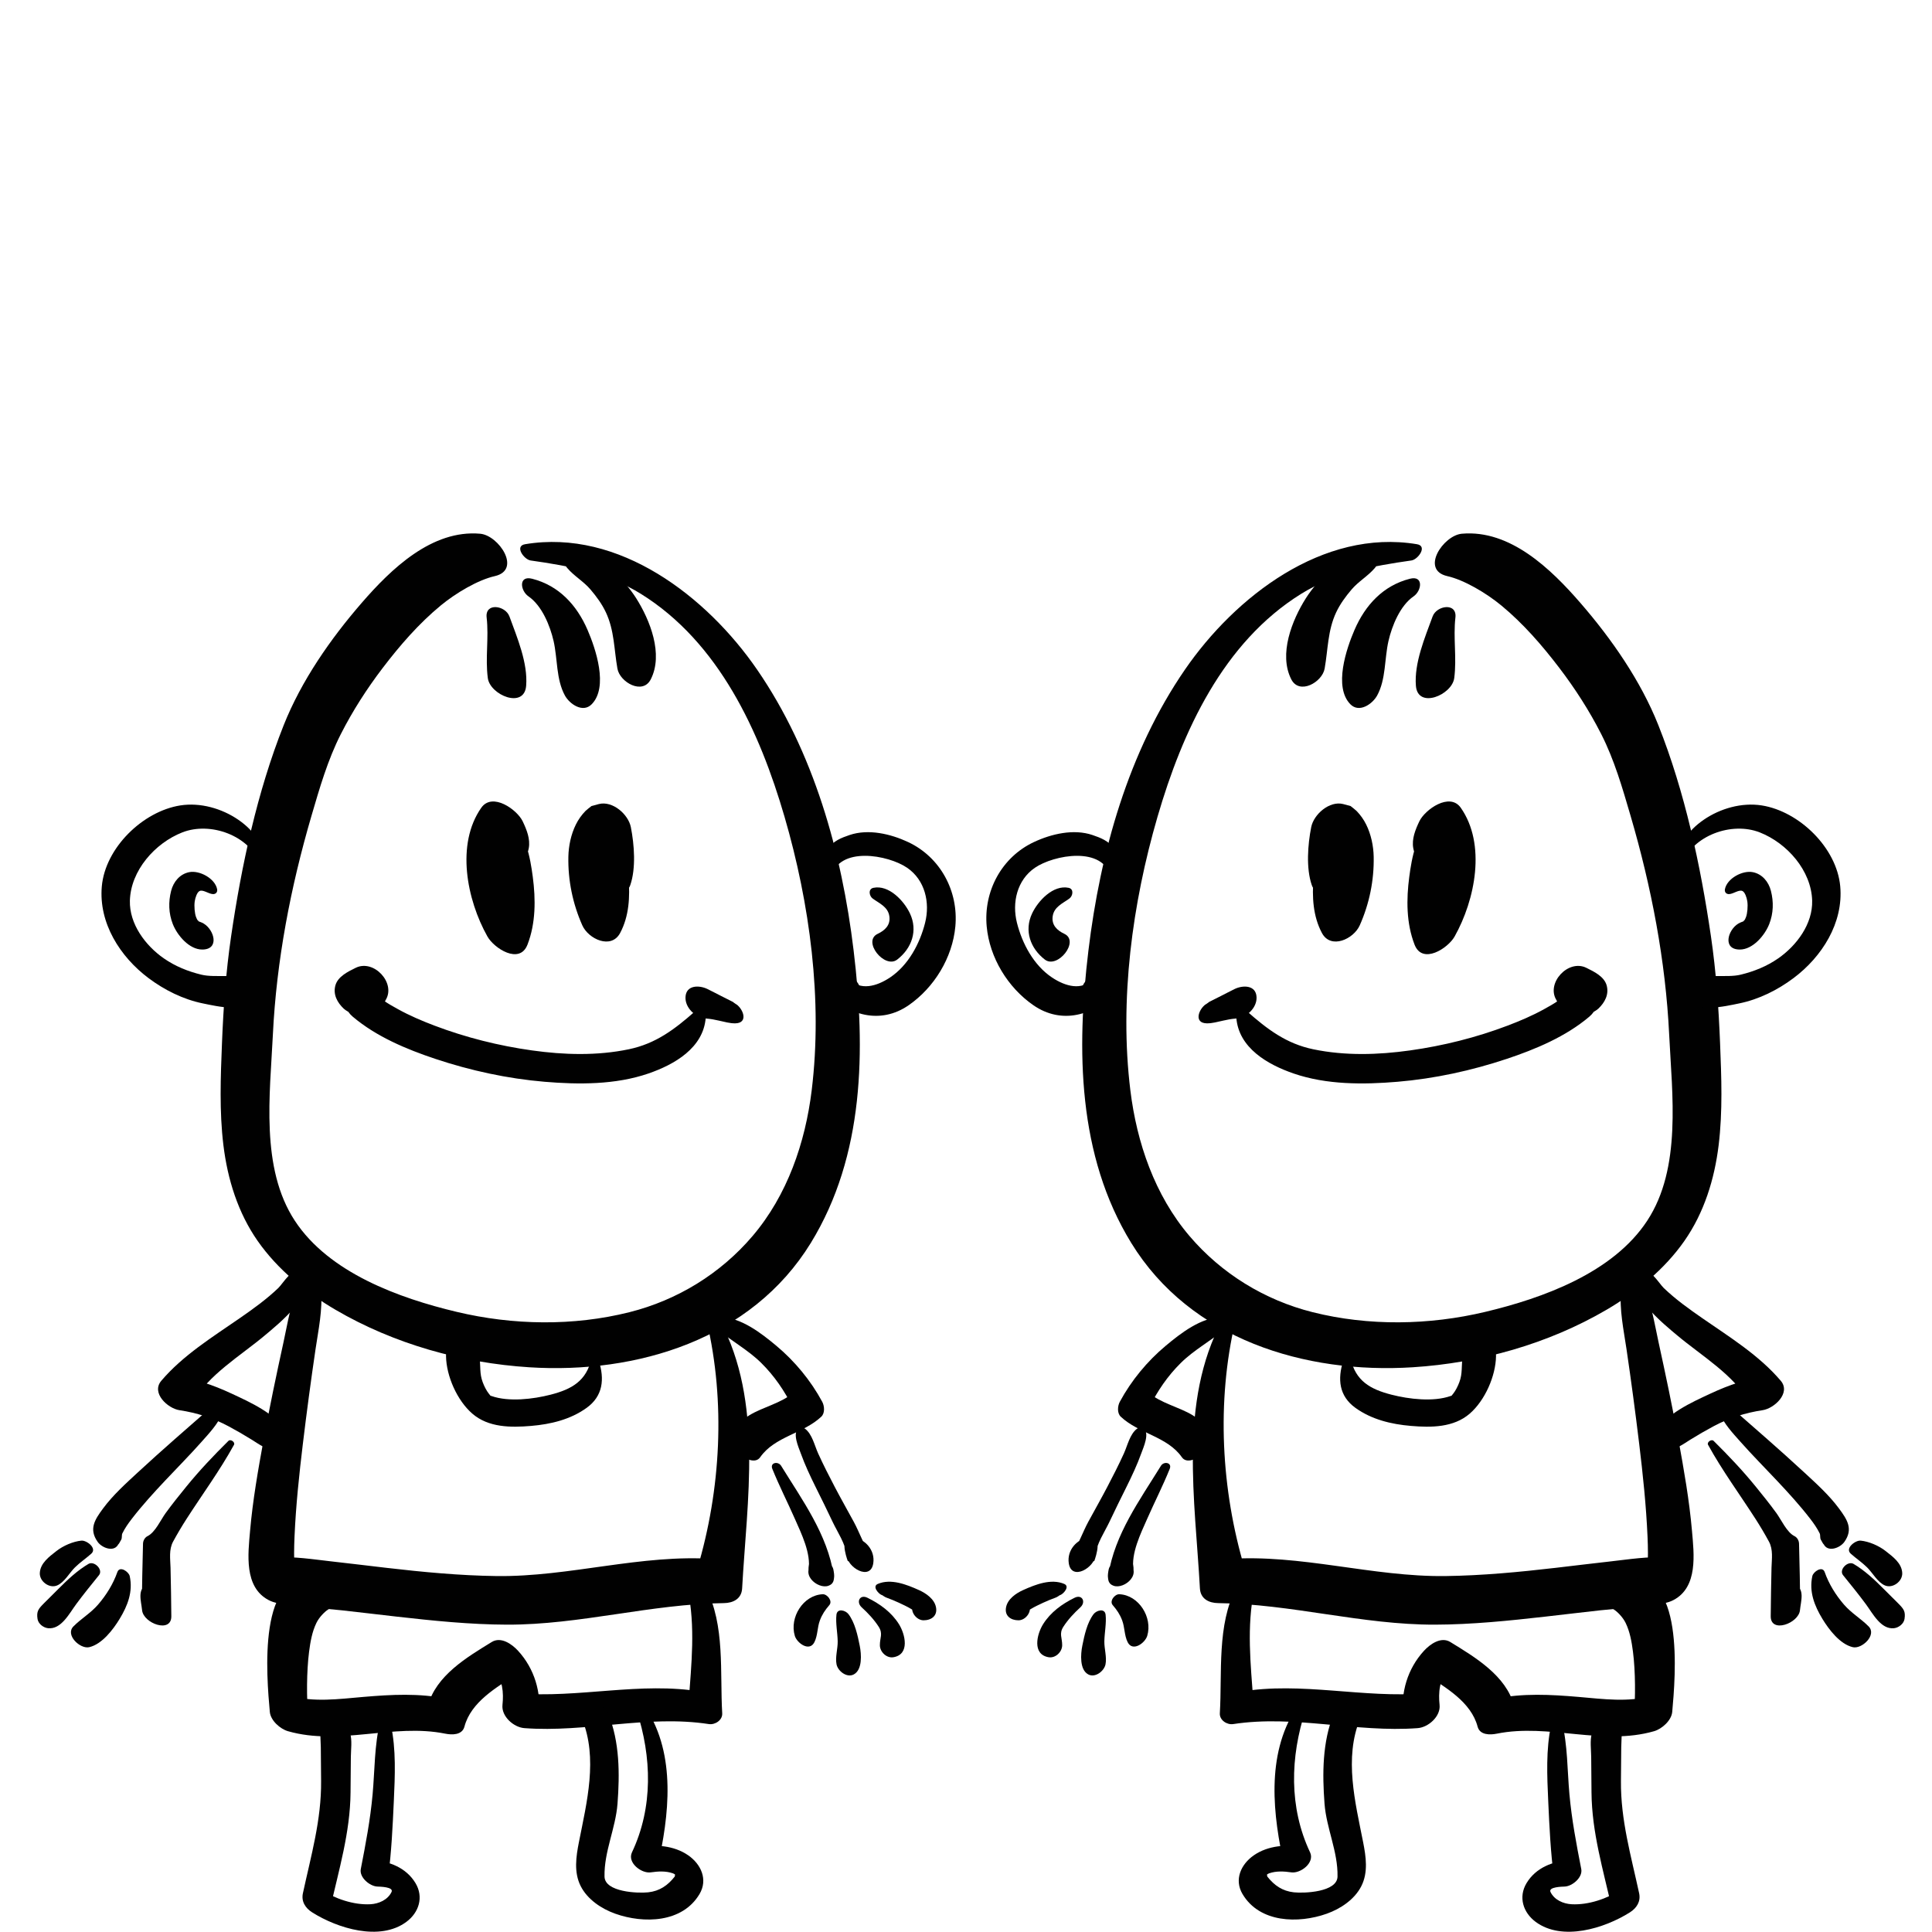 <?xml version="1.0" encoding="utf-8"?>
<!-- Generator: Adobe Illustrator 15.1.0, SVG Export Plug-In . SVG Version: 6.00 Build 0)  -->
<!DOCTYPE svg PUBLIC "-//W3C//DTD SVG 1.1//EN" "http://www.w3.org/Graphics/SVG/1.1/DTD/svg11.dtd">
<svg version="1.1" id="Layer_1" xmlns="http://www.w3.org/2000/svg" xmlns:xlink="http://www.w3.org/1999/xlink" x="0px" y="0px"
	 width="1024px" height="1024px" viewBox="0 0 1024 1024" enable-background="new 0 0 1024 1024" xml:space="preserve">
<g id="boy">
	<path fill="#010101" d="M751.023,288.445c-49.839-8.296-96.378,27.792-122.999,66.489c-30.023,43.646-44.855,96.803-51.141,148.9
		c-6.337,52.527-5.799,108.533,22.691,154.944c31.395,51.14,92.083,69.526,149.229,65.903c35.71-2.263,71.736-12.372,102.687-30.475
		c15.816-9.253,30.738-21.398,41.279-36.497c10.458-14.979,15.943-32.691,18.142-50.687c2.199-17.992,1.482-36.149,0.76-54.206
		c-0.757-18.968-2.082-37.72-4.832-56.519c-5.496-37.55-13.82-76.567-27.873-111.935c-9.366-23.571-24.789-45.731-41.32-64.796
		c-15.57-17.958-37.212-38.951-62.834-36.681c-9.865,0.875-22.152,19.217-7.689,22.479c8.88,2.003,20.648,8.975,28.623,15.564
		c11.616,9.598,21.626,21.136,30.734,33.087c8.394,11.012,15.905,22.701,22.188,35.044c6.973,13.695,11.276,28.669,15.578,43.367
		c11.03,37.675,18.563,76.765,20.456,116.021c1.523,31.588,6.708,70.635-11.662,98.596c-18.133,27.602-55.224,40.993-85.812,48.28
		c-29.752,7.088-61.771,7.629-91.477,0.171c-25.425-6.381-48.321-20.43-65.304-40.383c-18.396-21.615-27.93-49.398-31.34-77.265
		c-5.861-47.914,0.998-98.898,14.414-144.979c13.135-45.108,34.741-92.412,76.137-118.122c17.763-11.031,38.025-14.8,58.412-17.68
		C751.593,296.57,756.785,289.406,751.023,288.445L751.023,288.445z"/>
	<path fill="#010101" d="M639.64,542.392c2.874,0.05,5.725-0.826,8.53-1.415c3.039-0.64,3.743-0.851,7.1-1.153
		c5.449-0.49,11.031-5.669,10.726-11.399c-0.341-6.411-7.265-6.339-11.604-4.235c-2.424,1.175-4.799,2.457-7.209,3.664
		c-1.533,0.769-3.061,1.544-4.594,2.316c-0.668,0.338-1.336,0.672-2.002,1.014c1.172-0.601-3.545,2.528-1.517,1.088
		C635.258,534.977,632.63,542.271,639.64,542.392L639.64,542.392z"/>
	<path fill="#010101" d="M655.274,539.312c1.174,16.153,16.711,24.973,30.428,29.687c17.395,5.978,36.903,5.894,55.014,4.365
		c19.643-1.656,39.229-5.919,57.914-12.146c15.313-5.103,31.261-11.806,43.71-22.332c3.638-3.075,5.25-7.415,4.185-12.004
		c-0.854-3.69-0.785-6.921-2.634-10.398c-5.708,5.008-11.416,10.018-17.121,15.024c4.039,2.301,7.861,6.666,12.848,6.261
		c1.598-0.129,2.117-0.467,3.312-0.747c1.581-0.522,2.993-1.335,4.243-2.439c-2.756,1.97-2.756,1.97,0,0
		c3.403-3.239,5.72-7.501,4.387-12.307c-1.316-4.74-6.703-7.303-10.748-9.303c-9.601-4.748-21.436,8.039-15.898,17.059
		c1.344,2.187,1.269,5.6,1.991,8.033c1.394-4.002,2.788-8.003,4.184-12.004c-4.215,3.917-6.388,5.347-12.747,8.852
		c-6.192,3.415-12.678,6.184-19.281,8.688c-16.649,6.318-34.1,10.679-51.728,13.148c-16.985,2.378-34.42,2.892-51.28-0.612
		c-14.385-2.99-24.427-10.701-35.087-20.09C658.796,534.138,655.078,536.623,655.274,539.312z"/>
	<path fill="#010101" d="M593.54,462.992c-0.138-5.327-0.293-8.498-3.206-13.216c-2.471-4.006-7.082-5.775-11.334-7.21
		c-9.989-3.371-21.756-0.577-30.95,3.72c-17.222,8.047-26.806,26.15-25.077,44.779c1.529,16.525,11.195,32.364,24.762,41.74
		c14.95,10.334,32.145,5.493,43.666-7.255c3.731-4.128,2.031-11.932-4.445-11.153c-5.196,0.623-12.346,3.833-13.599,9.677
		c-1.272,5.944,6.343,6.447,10.237,6.01c-1.481-3.718-2.962-7.436-4.443-11.154c-5.693,6.218-14.341,4-21.623-0.883
		c-9.649-6.472-15.734-17.907-18.512-28.894c-2.725-10.773,0.018-22.692,9.471-29.193c9.989-6.871,36.451-11.786,40.331,5.122
		C589.438,467.787,593.59,464.973,593.54,462.992L593.54,462.992z"/>
	<path fill="#010101" d="M891.243,458.274c5.918-15.586,26.658-22.903,41.469-17.084c14.509,5.699,27.333,20.246,27.771,36.164
		c0.339,12.382-8.246,23.836-17.99,30.605c-6.025,4.188-12.708,6.88-19.807,8.621c-7.947,1.946-18.19-1.081-25.127,3.323
		c-2.557,1.624-5.954,5.49-4.287,8.855c4.276,8.638,21.019,4.611,28.614,3.058c10.352-2.118,20.278-7.076,28.695-13.378
		c15.09-11.299,26.515-29.218,24.781-48.646c-1.82-20.414-21.712-39.764-41.591-42.896c-10.594-1.67-22.02,1.598-30.752,7.593
		c-8.863,6.085-13.193,13.498-15.768,23.601C886.579,460.74,890.542,460.12,891.243,458.274L891.243,458.274z"/>
	<path fill="#010101" d="M916.509,473.894c2.349-0.145,5.224-2.553,7.077-1.609c1.273,0.648,2.225,3.41,2.521,5.414
		c0.401,2.716-0.004,6.484-0.643,8.232c-0.264,0.725-0.61,1.414-0.96,2.099c0.811-1.592-1.771,1.918-0.05,0.163
		c-1.214,1.239,0.446-0.163,0.896-0.355c-1.353,0.577-2.745,0.913-4.033,1.699c-5.6,3.412-8.444,13.69,0.771,13.742
		c6.972,0.039,13.337-7.581,15.655-13.527c2.223-5.701,2.386-11.696,0.88-17.588c-1.225-4.794-4.589-8.893-9.565-9.897
		c-5.489-1.107-13.723,3.34-14.817,9.042C913.948,472.829,914.961,473.989,916.509,473.894L916.509,473.894z"/>
	<path fill="#010101" d="M566.424,470.57c-8.229-1.74-16.256,6.927-19.383,13.558c-4.332,9.181-0.914,18.566,6.751,24.472
		c6.669,5.139,18.648-9.727,10.34-13.65c-3.843-1.816-6.804-4.599-6.2-9.187c0.668-5.087,5.192-6.848,8.854-9.513
		C568.678,474.871,569.272,471.172,566.424,470.57z"/>
	<path fill="#010101" d="M702.009,437.785c-3.947,8.221-5.116,18.531-5.827,27.531c-0.785,9.959-0.324,20.205,4.469,29.196
		c4.71,8.831,16.807,3.221,20.051-4.084c5.072-11.417,7.623-23.815,7.382-36.315c-0.113-5.808-1.406-11.902-3.985-17.11
		c-1.302-2.632-3.018-5.038-5.051-7.141c-1.035-0.93-2.108-1.813-3.223-2.647c-0.21-0.114-8.357-2.193-3.896-1.048
		c-7.285-1.87-15.62,5.439-16.962,12.229c-1.825,9.237-2.791,21.79,0.313,30.761c1.696,4.901,7.609,5.722,11.914,4.346
		c5.535-1.77,9.466-6.274,11.051-11.747c2.696-9.303,1.766-21.373-0.302-30.763c-3.583,5.756-7.165,11.512-10.749,17.269
		c-0.51,0.145-1.021,0.29-1.533,0.435c-2.467-0.878-4.933-1.756-7.398-2.637c12.152,10.106,6.324,30.679,2.111,43.418
		c6.569-2.944,13.141-5.892,19.71-8.836c-9.468-13.512-0.796-30.99-5.557-45.405C712.428,428.885,703.781,434.094,702.009,437.785
		L702.009,437.785z"/>
	<path fill="#010101" d="M759.456,434.372c-8.772,6.599-11.172,20.194-12.518,30.389c-1.573,11.923-1.598,24.586,2.817,35.939
		c4.181,10.747,17.729,1.886,21.213-4.321c10.948-19.499,16.809-48.912,3.272-68.246c-5.886-8.402-19.026,1.009-21.965,7.204
		c-2.082,4.395-4.102,9.309-3.211,14.224c2.456,13.515,17.798,6.09,22.355-1.813c1.496-2.592,2.352-5.434,3.542-8.18
		c-7.321,2.402-14.642,4.802-21.963,7.203c5.586,4.71,4.974,14.302,4.21,20.881c-1.004,8.606-3.507,16.916-6.784,24.897
		c6.629-2.175,13.258-4.349,19.887-6.524c-4.478-6.777-4.777-17.172-5.003-24.977c-0.242-8.399,2.444-16.922,1.791-25.182
		C766.756,431.513,761.846,432.573,759.456,434.372L759.456,434.372z"/>
	<path fill="#010101" d="M647.69,699.958c-22.966,43.079-14.254,95.315-11.709,141.937c0.302,5.503,4.729,7.731,9.651,7.784
		c38.704,0.421,76.242,11.546,114.994,11.42c19.535-0.063,39.023-2.063,58.413-4.255c9.704-1.097,19.399-2.275,29.107-3.344
		c10.035-1.104,20.277-1.419,30.144-3.565c4.715-1.024,9.125-5.535,11.105-9.744c1.891-4.021,2.345-11.766-3.051-13.678
		c-4.266-1.508-6.594-1.685-11.052-0.937c-6.183,1.037-12.043,5.937-11.919,12.666c0.07,3.721,1.108,6.368,3.268,9.41
		c5.626-7.374,11.252-14.747,16.878-22.119c-9.905-0.731-19.971,0.939-29.817,2.035c-9.713,1.08-19.412,2.278-29.12,3.408
		c-19.419,2.258-38.88,4.105-58.439,4.365c-38.72,0.513-76.702-11.787-115.507-9.024c3.03,1.691,6.062,3.381,9.089,5.072
		c-12.486-41.795-14.998-88.448-4.984-131.104C655.911,695.301,649.184,697.153,647.69,699.958L647.69,699.958z"/>
	<path fill="#010101" d="M859.211,683.763c-0.999,10.248,1.382,21.199,2.876,31.346c2.454,16.662,4.689,33.354,6.705,50.074
		c1.972,16.36,3.713,32.787,4.432,49.256c0.253,5.83,0.347,11.684-0.047,17.511c0.209-3.111-0.619,2.528-0.945,3.72
		c-0.38,1.254-0.188,0.706,0.583-1.647c-0.479,1.317-0.993,2.627-1.356,3.981c-0.358,1.335-0.535,2.962-0.434,4.252
		c0.679,8.566,9.852,9.008,15.934,5.813c13.133-6.898,10.893-24.428,9.82-36.722c-1.417-16.23-4.268-32.355-7.195-48.367
		c-3.156-17.251-6.763-34.421-10.514-51.553c-2.162-9.875-4.303-23.616-8.769-31.239
		C867.502,675.411,859.698,678.778,859.211,683.763L859.211,683.763z"/>
	<path fill="#010101" d="M655.249,841.53c-10.327,19.724-7.438,45.057-8.712,66.569c-0.213,3.623,3.793,6.205,7.07,5.702
		c32.648-5.015,65.075,4.604,97.8,2.145c5.655-0.426,12.241-6.229,11.595-12.324c-0.679-6.424-0.142-13.574,4.552-18.545
		c-3.979,0.828-7.956,1.656-11.934,2.481c10.636,6.796,24.086,14.562,27.541,27.596c1.21,4.57,6.674,4.433,10.196,3.72
		c27.598-5.575,55.779,6.601,83.334-1.301c4.145-1.188,9.211-5.655,9.622-10.229c1.661-18.489,6.931-77.187-25.194-70.245
		c-6.273,1.355-12.492,11.792-5.539,16.104c1.49,0.925,4.5,3.815,6.018,6.93c2.32,4.756,3.227,10.087,3.902,15.282
		c1.382,10.637,1.306,24.769,0.552,33.571c3.208-3.409,6.414-6.819,9.621-10.229c-12.481,3.631-26.12,1.744-38.847,0.655
		c-14.982-1.281-29.657-2.083-44.472,0.969c3.399,1.239,6.798,2.479,10.196,3.721c-4.32-16.011-20.639-25.693-33.855-33.804
		c-4.931-3.027-10.747,1.158-13.937,4.63c-8.707,9.479-12.496,22.138-10.987,34.856c3.865-4.107,7.73-8.216,11.595-12.324
		c-32.782,2.808-65.353-6.339-98.09-0.777c2.356,1.9,4.714,3.802,7.071,5.702c-1.485-20.66-3.692-39.85,0.49-60.41
		C666.219,835.183,657.289,837.635,655.249,841.53L655.249,841.53z"/>
	<path fill="#010101" d="M711.965,721.209c-3.11,9.678-2.303,18.701,6.456,24.999c8.63,6.2,18.982,8.667,29.411,9.555
		c10.733,0.913,22.604,0.9,31.16-6.509c8.038-6.958,13.743-19.839,13.933-30.432c0.226-12.549-14.727-10.457-17.515-0.422
		c-0.952,3.43-0.194,8.193-1.376,12.469c-0.602,2.177-1.636,4.49-2.824,6.407c-0.564,0.863-1.18,1.691-1.842,2.479
		c-0.753,0.952,2.456-0.89-0.588,0.177c-9.141,3.205-22.05,1.645-31.246-0.714c-11.256-2.886-19.046-7.267-21.715-19.252
		C715.313,717.701,712.318,720.108,711.965,721.209L711.965,721.209z"/>
	<path fill="#010101" d="M647.524,698.072c-10.947,0.192-21.64,8.515-29.641,15.194c-9.817,8.199-18.287,18.46-24.358,29.713
		c-1.185,2.197-1.509,5.998,0.5,7.892c9.543,9.006,24.719,10.489,32.39,21.495c2.428,3.485,7.577,0.964,10.038-0.813
		c9.797-7.071,3.419-16.73-4.317-21.447c-7.27-4.43-17.083-6.4-23.451-12.1c0.165,2.631,0.331,5.261,0.498,7.892
		c4.348-8.757,9.714-16.631,16.691-23.525c7-6.917,15.623-11.475,23.059-17.747C651.43,702.523,651.576,698.002,647.524,698.072z"/>
	<path fill="#010101" d="M868.977,674.186c-10.118,9.432,13.992,28.554,19.926,33.551c12.748,10.739,30.139,20.943,38.443,35.855
		c3.555-4.614,7.11-9.226,10.664-13.839c-11.036,0.453-21.568,4.29-31.483,8.904c-9.711,4.519-23.768,10.789-28.916,20.492
		c-2.561,4.827,0.567,9.18,5.653,9.247c5.005,0.063,8.579-2.813,12.651-5.344c4.01-2.496,8.096-4.851,12.258-7.082
		c8.271-4.429,16.799-7.148,26.051-8.541c6.131-0.925,15.146-9.088,9.604-15.604c-11.471-13.481-27.055-23.118-41.471-33.094
		c-7.138-4.94-14.247-10.036-20.53-16.05C879.266,680.233,873.435,670.029,868.977,674.186L868.977,674.186z"/>
	<path fill="#010101" d="M686.867,905.514c-15.976,24.83-12.225,56.712-6.033,83.988c3.315-3.533,6.632-7.067,9.948-10.601
		c-8.821-1.396-18.658-0.792-26.216,4.444c-6.86,4.753-10.543,12.903-5.993,20.558c9.091,15.297,29.604,15.739,44.619,10.408
		c7.309-2.595,14.743-7.529,18.34-14.615c3.708-7.302,2.469-15.637,0.948-23.348c-4.151-21.084-10.208-44.502-1.58-65.419
		c4.389-10.637-10.17-10.582-13.969-2.603c-1.486,3.121-1.998,5.951-0.688,9.226c1.966,4.907,8.877,2.361,11.096-0.9
		c1.3-1.91,2.56-3.62,3.561-5.723c-4.656-0.865-9.312-1.735-13.969-2.603c-6.07,14.901-6.103,31.79-4.904,47.652
		c0.989,13.082,7.163,25.415,6.89,38.646c-0.17,8.284-17.773,8.926-23.119,8.347c-6.087-0.659-10.4-3.643-14.14-8.411
		c-0.071-1.425-0.353-1.848-0.848-1.265c-0.623,1.741,0.446,0.11,1.879-0.399c3.708-1.319,7.92-1.062,11.735-0.511
		c4.888,0.708,12.555-5.079,9.947-10.602c-11.272-23.866-10.525-50.543-2.435-75.313C693.007,903.2,688.111,903.582,686.867,905.514
		L686.867,905.514z"/>
	<path fill="#010101" d="M822.144,914.248c-2.822,12.938-2.149,27.168-1.555,40.33c0.608,13.479,1.271,27.337,3.041,40.695
		c2.908-3.091,5.816-6.182,8.725-9.271c-9.193,0.283-18.368,3.947-23.259,12.101c-4.434,7.395-1.823,15.61,4.873,20.556
		c14.046,10.377,36.475,3.425,49.897-5.059c3.65-2.308,5.846-5.807,4.909-10.138c-4.311-19.945-9.817-38.84-9.64-59.415
		c0.051-5.985,0.103-11.971,0.154-17.956c0.033-3.856,0.752-8.521-0.573-12.232c-3.075-8.618-17.538,0.684-14.776,8.422
		c0.18,0.496,0.356,0.994,0.533,1.492c2.742,7.682,12.534,0.1,13.896-4.479c0.183-0.612,0.365-1.228,0.548-1.84
		c1.172-3.939-2.202-7.135-5.993-6.827c-4.498,0.364-7.95,3.917-9.183,8.058c-1.126,3.786-0.406,8.621-0.374,12.512
		c0.054,6.296,0.108,12.592,0.163,18.889c0.186,21.271,6.239,41.006,10.816,61.604c1.637-3.38,3.273-6.76,4.909-10.139
		c-7.491,4.784-17.262,8.202-26.236,7.739c-4.418-0.229-9.174-2.286-11.199-6.463c-1.333-2.748,6.016-2.843,7.553-2.914
		c3.971-0.18,9.59-4.838,8.726-9.271c-2.581-13.238-5.051-26.175-6.271-39.66c-1.145-12.66-0.918-26.207-4.016-38.555
		C827.023,909.267,822.55,912.383,822.144,914.248L822.144,914.248z"/>
	<path fill="#010101" d="M602.584,757.294c-3.739,2.851-5.01,8.923-6.898,13.073c-2.736,6.013-5.748,11.907-8.809,17.758
		c-3.258,6.223-6.729,12.325-10.079,18.497c-2.9,5.343-5.081,11.848-8.548,16.802c3.898,1.355,7.796,2.711,11.694,4.066
		c1.069-2.79,4.605-13.947-2.51-12.831c-6.73,1.057-12.007,6.957-10.956,13.921c1.443,9.569,13.842,2.316,14.207-4.554
		c0.288-5.377,5.043-12.512,7.297-17.323c2.94-6.284,6.043-12.482,9.121-18.7c2.868-5.789,5.606-11.616,7.797-17.699
		c1.199-3.335,4.469-10.348,1.34-13.307C605.119,755.938,603.664,756.469,602.584,757.294z"/>
	<path fill="#010101" d="M564.065,839.507c-6.932-2.956-15.221,0.309-21.775,3.256c-3.826,1.723-8.205,4.743-9.058,9.108
		c-0.893,4.554,2.46,6.916,6.583,6.924c4.044,0.008,7.68-5.184,5.352-8.692c1.146,1.728-3.546,6.536-1.592,5.113
		c0.611-0.549,1.156-1.154,1.633-1.817c-0.816,0.839-0.896,0.953-0.238,0.344c0.637-0.497,0.627-0.508-0.031-0.031
		c0.406-0.274,0.818-0.538,1.236-0.793c1.15-0.718,2.363-1.334,3.575-1.941c2.114-1.059,4.283-2.015,6.46-2.938
		c0.959-0.409,1.941-0.754,2.914-1.126c0.629-0.211,1.217-0.506,1.76-0.882c3.387-2.11-0.734,0.084,1.168-0.657
		C563.743,844.715,567.162,840.828,564.065,839.507z"/>
	<path fill="#010101" d="M569.567,846.843c-6.633,3.254-12.714,7.647-16.695,13.995c-3.35,5.343-5.893,16.022,2.908,17.528
		c3.632,0.622,7.152-2.784,7.197-6.314c0.049-3.978-1.762-6.119,0.621-9.832c2.441-3.805,5.693-7.259,9.016-10.298
		C575.698,849.101,573.614,844.858,569.567,846.843z"/>
	<path fill="#010101" d="M579.618,855.525c-3.455,4.569-4.862,11.221-5.97,16.747c-0.89,4.43-1.508,12.689,3.141,15.197
		c3.656,1.972,8.418-1.721,9.152-5.318c0.779-3.811-0.686-8.281-0.613-12.238c0.085-4.528,1.166-9.645,0.666-14.076
		C585.584,852.22,581.157,853.491,579.618,855.525z"/>
	<path fill="#010101" d="M589.747,850.722c2.241,2.616,3.806,4.878,5.025,8.126c1.419,3.774,1.096,7.877,2.897,11.519
		c2.625,5.309,9.234,0.513,10.393-3.347c2.918-9.729-4.434-21.58-14.783-22.041C590.846,844.871,587.908,848.577,589.747,850.722
		L589.747,850.722z"/>
	<path fill="#010101" d="M615.309,776.914c-11.254,18.253-24.49,36.272-27.88,57.989c-1.451,9.305,12.118,6.086,13.235-1.073
		c0.339-2.177,0.072-4.004-0.378-6.139c-1.472-6.991-11.851-0.125-12.648,4.076c-0.29,1.523-0.61,3.211-0.347,4.766
		c1.468,8.628,14.692,2.622,13.51-4.33c-1.486-8.743,3.814-19.437,7.23-27.193c3.901-8.863,8.32-17.489,11.943-26.472
		C621.338,775.156,616.893,774.343,615.309,776.914L615.309,776.914z"/>
	<path fill="#010101" d="M905.314,765.799c7.535,13.682,16.703,26.132,25.141,39.251c2.52,3.919,4.894,7.925,7.116,12.017
		c2.313,4.261,1.499,9.197,1.367,13.844c-0.244,8.557-0.302,17.117-0.417,25.677c-0.127,9.332,14.806,3.837,15.498-3.132
		c0.514-5.154,2.76-11.11-2.854-14.037c-2.009-1.048-4.546-0.149-6.122,1.273c-4.652,4.199-6.08,9.811-6.523,15.896
		c5.218-1.672,10.438-3.346,15.657-5.02c-0.152-11.142-0.325-22.277-0.648-33.413c-0.046-1.591-0.958-3.269-2.421-3.982
		c-4.021-1.964-6.996-8.649-9.544-12.16c-3.501-4.824-7.24-9.474-11.002-14.096c-6.982-8.582-14.456-16.444-22.307-24.22
		C907.126,762.573,904.531,764.38,905.314,765.799L905.314,765.799z"/>
	<path fill="#010101" d="M960.577,835.343c-1.814,8.278,1.094,15.716,5.367,22.743c3.43,5.64,9.302,13.381,16.08,14.953
		c4.837,1.126,12.872-6.473,8.392-10.999c-4.137-4.178-9.154-7.034-13.101-11.608c-4.359-5.056-7.974-10.892-10.193-17.195
		C965.889,829.737,961.084,833.037,960.577,835.343z"/>
	<path fill="#010101" d="M976.865,834.878c4.107,5.083,8.185,10.09,12.075,15.351c3.676,4.967,7.953,13.502,14.913,12.757
		c2.474-0.264,5.182-2.313,5.579-4.896c0.629-4.073-0.481-5.346-3.288-8.202c-2.596-2.644-5.262-5.22-7.876-7.847
		c-4.733-4.755-10.023-9.73-15.837-13.134C979.372,827.119,974.501,831.953,976.865,834.878z"/>
	<path fill="#010101" d="M980.927,823.469c2.817,2.528,5.959,4.601,8.674,7.281c2.97,2.934,5.586,7.94,9.463,9.574
		c4.108,1.735,9.371-2.138,9.162-6.589c-0.243-5.26-5.029-8.698-8.858-11.696c-3.521-2.758-8.723-5.027-13.178-5.473
		C983.453,816.297,977.709,820.579,980.927,823.469z"/>
	<path fill="#010101" d="M911.391,748.959c2.47,5.808,6.824,10.419,10.964,15.084c6.26,7.056,12.898,13.757,19.361,20.623
		c6.173,6.557,12.266,13.226,17.766,20.362c1.887,2.447,3.663,4.969,5.015,7.75c0.374,0.773,0.08,2.289,0.534,3.206
		c0.309,0.625,2.086,3.731,1.423,2.163c2.066,4.894,8.788,2.368,11.095-0.899c4.826-6.833,1.517-11.829-2.84-17.717
		c-5.232-7.074-11.948-13.127-18.38-19.079c-12.979-12.009-26.394-23.586-39.681-35.245
		C914.491,743.313,910.237,746.243,911.391,748.959L911.391,748.959z"/>
	<path fill="#010101" d="M725.4,292.745c-12.829-0.308-26.959,14.403-33.214,24.259c-7.388,11.645-14.584,29.724-7.776,43.065
		c4.284,8.399,16.394,1.549,17.673-5.695c1.811-10.234,1.594-20.146,6.091-29.771c2.064-4.421,5.034-8.45,8.18-12.15
		c3.673-4.323,8.692-7.107,12.352-11.415C731.704,297.509,730.036,292.857,725.4,292.745z"/>
	<path fill="#010101" d="M747.27,306.75c-14.126,3.608-23.629,13.884-29.347,27.098c-4.321,9.985-11.188,30.29-2.189,39.434
		c4.669,4.745,11.682-0.09,14.182-4.651c4.697-8.564,3.851-19.474,5.999-28.865c1.846-8.073,6.171-18.763,13.294-23.665
		C753.602,313.076,754.609,304.875,747.27,306.75L747.27,306.75z"/>
	<path fill="#010101" d="M759.31,326.739c-4.085,11.204-9.821,24.667-8.855,36.752c0.998,12.456,19.14,4.889,20.323-4.106
		c1.4-10.618-0.61-21.327,0.618-32.082C772.323,319.205,761.451,320.862,759.31,326.739z"/>
</g>
<g id="boy_1_">
	<path fill="#010101" d="M278.304,288.445c-5.763,0.961-0.57,8.125,2.952,8.623c20.387,2.88,40.649,6.649,58.412,17.68
		c41.396,25.71,63.002,73.013,76.137,118.122c13.416,46.081,20.275,97.065,14.414,144.979c-3.41,27.866-12.943,55.649-31.34,77.265
		c-16.982,19.953-39.879,34.002-65.304,40.383c-29.706,7.458-61.725,6.917-91.477-0.171c-30.588-7.287-67.679-20.679-85.812-48.28
		c-18.37-27.961-13.186-67.008-11.662-98.596c1.894-39.256,9.426-78.346,20.456-116.021c4.302-14.697,8.605-29.671,15.578-43.367
		c6.282-12.343,13.794-24.032,22.188-35.044c9.108-11.951,19.118-23.489,30.734-33.087c7.975-6.589,19.743-13.561,28.623-15.564
		c14.463-3.261,2.176-21.603-7.689-22.479c-25.622-2.271-47.264,18.722-62.834,36.681c-16.531,19.064-31.954,41.225-41.32,64.796
		c-14.053,35.367-22.377,74.384-27.873,111.935c-2.75,18.799-4.075,37.551-4.832,56.519c-0.723,18.057-1.439,36.214,0.76,54.206
		c2.198,17.995,7.684,35.707,18.142,50.687c10.541,15.099,25.463,27.244,41.279,36.497c30.95,18.103,66.977,28.212,102.687,30.475
		c57.146,3.623,117.835-14.764,149.229-65.903c28.49-46.411,29.028-102.417,22.691-154.944
		c-6.285-52.097-21.117-105.254-51.141-148.9C374.682,316.237,328.143,280.149,278.304,288.445L278.304,288.445z"/>
	<path fill="#010101" d="M389.687,542.392c7.01-0.121,4.382-7.415,0.57-10.121c2.028,1.44-2.688-1.688-1.517-1.088
		c-0.666-0.342-1.334-0.676-2.002-1.014c-1.533-0.772-3.061-1.548-4.594-2.316c-2.41-1.207-4.785-2.489-7.209-3.664
		c-4.34-2.104-11.264-2.176-11.604,4.235c-0.306,5.73,5.276,10.909,10.726,11.399c3.356,0.303,4.061,0.514,7.1,1.153
		C383.962,541.566,386.813,542.442,389.687,542.392L389.687,542.392z"/>
	<path fill="#010101" d="M368.364,536.046c-10.66,9.389-20.702,17.1-35.087,20.09c-16.86,3.504-34.295,2.99-51.28,0.612
		c-17.628-2.47-35.078-6.83-51.728-13.148c-6.604-2.504-13.089-5.272-19.281-8.688c-6.359-3.505-8.532-4.935-12.747-8.852
		c1.396,4.001,2.79,8.002,4.184,12.004c0.723-2.434,0.647-5.847,1.991-8.033c5.537-9.02-6.298-21.806-15.898-17.059
		c-4.045,2-9.432,4.563-10.748,9.303c-1.333,4.806,0.983,9.067,4.387,12.307c2.756,1.97,2.756,1.97,0,0
		c1.25,1.104,2.662,1.917,4.243,2.439c1.194,0.28,1.714,0.618,3.312,0.747c4.986,0.405,8.809-3.96,12.848-6.261
		c-5.705-5.007-11.413-10.017-17.121-15.024c-1.849,3.478-1.779,6.708-2.634,10.398c-1.065,4.589,0.547,8.929,4.185,12.004
		c12.449,10.526,28.396,17.229,43.71,22.332c18.686,6.228,38.271,10.49,57.914,12.146c18.11,1.528,37.619,1.612,55.014-4.365
		c13.717-4.714,29.254-13.533,30.428-29.687C374.248,536.623,370.531,534.138,368.364,536.046z"/>
	<path fill="#010101" d="M435.786,462.992c-0.05,1.981,4.103,4.795,4.723,2.089c3.88-16.907,30.342-11.992,40.331-5.122
		c9.453,6.501,12.195,18.42,9.471,29.193c-2.777,10.987-8.862,22.422-18.512,28.894c-7.282,4.883-15.93,7.101-21.623,0.883
		c-1.481,3.719-2.962,7.437-4.443,11.154c3.895,0.438,11.51-0.065,10.237-6.01c-1.253-5.844-8.402-9.054-13.599-9.677
		c-6.477-0.778-8.177,7.025-4.445,11.153c11.521,12.748,28.716,17.589,43.666,7.255c13.566-9.376,23.232-25.215,24.762-41.74
		c1.728-18.628-7.856-36.731-25.078-44.779c-9.194-4.297-20.961-7.091-30.95-3.72c-4.252,1.435-8.863,3.204-11.334,7.21
		C436.079,454.494,435.924,457.665,435.786,462.992L435.786,462.992z"/>
	<path fill="#010101" d="M138.083,458.274c0.701,1.846,4.664,2.467,3.991-0.185c-2.574-10.103-6.904-17.515-15.768-23.601
		c-8.732-5.995-20.158-9.263-30.752-7.593c-19.879,3.132-39.771,22.482-41.591,42.896c-1.733,19.429,9.691,37.348,24.781,48.646
		c8.417,6.302,18.344,11.26,28.695,13.378c7.596,1.554,24.338,5.58,28.614-3.058c1.667-3.365-1.73-7.231-4.287-8.855
		c-6.937-4.404-17.18-1.377-25.127-3.323c-7.099-1.74-13.781-4.432-19.807-8.621c-9.744-6.769-18.329-18.223-17.99-30.605
		c0.438-15.918,13.262-30.465,27.771-36.164C111.425,435.371,132.165,442.687,138.083,458.274L138.083,458.274z"/>
	<path fill="#010101" d="M112.818,473.894c1.548,0.095,2.561-1.065,2.267-2.587c-1.095-5.702-9.328-10.149-14.817-9.042
		c-4.977,1.004-8.341,5.103-9.565,9.897c-1.506,5.892-1.343,11.887,0.88,17.588c2.318,5.946,8.684,13.566,15.655,13.527
		c9.216-0.052,6.371-10.331,0.771-13.742c-1.288-0.786-2.681-1.122-4.033-1.699c0.45,0.192,2.11,1.594,0.896,0.355
		c1.722,1.756-0.86-1.755-0.05-0.163c-0.35-0.685-0.696-1.374-0.96-2.099c-0.639-1.748-1.044-5.516-0.643-8.232
		c0.297-2.003,1.248-4.765,2.521-5.414C107.594,471.341,110.469,473.749,112.818,473.894L112.818,473.894z"/>
	<path fill="#010101" d="M462.541,476.25c3.661,2.666,8.186,4.426,8.854,9.513c0.604,4.588-2.357,7.37-6.2,9.187
		c-8.309,3.923,3.671,18.789,10.34,13.65c7.665-5.906,11.083-15.291,6.751-24.472c-3.127-6.631-11.154-15.298-19.383-13.558
		C460.055,471.172,460.649,474.871,462.541,476.25z"/>
	<path fill="#010101" d="M327.318,437.785c-1.771-3.69-10.419-8.899-12.517-2.547c-4.761,14.416,3.911,31.894-5.557,45.405
		c6.569,2.945,13.141,5.893,19.71,8.836c-4.213-12.739-10.041-33.313,2.111-43.418c-2.466,0.88-4.932,1.759-7.398,2.637
		c-0.513-0.145-1.023-0.29-1.533-0.435c-3.584-5.757-7.166-11.513-10.749-17.269c-2.067,9.39-2.998,21.459-0.302,30.763
		c1.585,5.472,5.516,9.977,11.051,11.747c4.305,1.376,10.218,0.555,11.914-4.346c3.104-8.972,2.138-21.524,0.313-30.761
		c-1.342-6.79-9.677-14.099-16.962-12.229c4.461-1.145-3.687,0.934-3.896,1.048c-1.114,0.835-2.188,1.717-3.223,2.647
		c-2.033,2.103-3.749,4.509-5.051,7.141c-2.579,5.208-3.872,11.302-3.985,17.11c-0.241,12.5,2.31,24.898,7.382,36.315
		c3.244,7.305,15.341,12.915,20.051,4.084c4.793-8.992,5.254-19.237,4.469-29.196C332.434,456.316,331.265,446.006,327.318,437.785
		L327.318,437.785z"/>
	<path fill="#010101" d="M269.87,434.372c-2.39-1.799-7.3-2.859-7.645,1.495c-0.653,8.26,2.033,16.782,1.791,25.182
		c-0.226,7.805-0.525,18.199-5.003,24.977c6.629,2.175,13.258,4.349,19.887,6.524c-3.277-7.982-5.78-16.291-6.784-24.897
		c-0.764-6.58-1.376-16.171,4.21-20.881c-7.321-2.401-14.642-4.801-21.963-7.203c1.19,2.747,2.046,5.588,3.542,8.18
		c4.558,7.903,19.899,15.328,22.355,1.813c0.891-4.915-1.129-9.829-3.211-14.224c-2.938-6.194-16.079-15.605-21.965-7.204
		c-13.536,19.334-7.676,48.747,3.272,68.246c3.484,6.207,17.032,15.068,21.213,4.321c4.415-11.353,4.391-24.016,2.817-35.939
		C281.042,454.566,278.643,440.971,269.87,434.372L269.87,434.372z"/>
	<path fill="#010101" d="M381.637,699.958c-1.494-2.805-8.222-4.657-7.051,0.328c10.014,42.655,7.502,89.309-4.984,131.104
		c3.027-1.691,6.059-3.381,9.089-5.072c-38.805-2.763-76.787,9.537-115.507,9.024c-19.56-0.26-39.021-2.107-58.439-4.365
		c-9.708-1.13-19.407-2.328-29.12-3.408c-9.847-1.096-19.912-2.767-29.817-2.035c5.626,7.372,11.252,14.745,16.878,22.119
		c2.159-3.042,3.197-5.689,3.268-9.41c0.124-6.729-5.736-11.629-11.919-12.666c-4.458-0.748-6.786-0.571-11.052,0.937
		c-5.396,1.912-4.941,9.657-3.051,13.678c1.98,4.209,6.391,8.72,11.105,9.744c9.866,2.146,20.108,2.461,30.144,3.565
		c9.708,1.068,19.403,2.247,29.107,3.344c19.39,2.192,38.878,4.192,58.413,4.255c38.752,0.126,76.29-10.999,114.994-11.42
		c4.922-0.053,9.35-2.281,9.651-7.784C395.891,795.273,404.603,743.037,381.637,699.958L381.637,699.958z"/>
	<path fill="#010101" d="M170.115,683.763c-0.486-4.985-8.291-8.353-11.09-3.575c-4.466,7.623-6.606,21.364-8.769,31.239
		c-3.751,17.132-7.357,34.302-10.514,51.553c-2.928,16.012-5.778,32.137-7.195,48.367c-1.072,12.294-3.313,29.823,9.82,36.722
		c6.082,3.194,15.255,2.753,15.934-5.813c0.102-1.29-0.075-2.917-0.434-4.252c-0.363-1.354-0.877-2.664-1.356-3.981
		c0.771,2.354,0.963,2.901,0.583,1.647c-0.326-1.191-1.154-6.831-0.945-3.72c-0.394-5.827-0.3-11.681-0.047-17.511
		c0.719-16.469,2.46-32.896,4.432-49.256c2.016-16.72,4.251-33.412,6.705-50.074C168.734,704.963,171.115,694.011,170.115,683.763
		L170.115,683.763z"/>
	<path fill="#010101" d="M374.077,841.53c-2.04-3.896-10.97-6.347-9.589,0.446c4.183,20.561,1.976,39.75,0.49,60.41
		c2.357-1.9,4.715-3.802,7.071-5.702c-32.737-5.562-65.308,3.585-98.09,0.777c3.864,4.108,7.729,8.217,11.595,12.324
		c1.509-12.719-2.28-25.377-10.987-34.856c-3.189-3.472-9.006-7.657-13.937-4.63c-13.217,8.11-29.535,17.793-33.855,33.804
		c3.398-1.241,6.797-2.481,10.196-3.721c-14.814-3.052-29.489-2.25-44.472-0.969c-12.727,1.089-26.365,2.976-38.847-0.655
		c3.207,3.409,6.413,6.819,9.621,10.229c-0.754-8.803-0.83-22.935,0.552-33.571c0.676-5.195,1.582-10.526,3.902-15.282
		c1.518-3.114,4.527-6.005,6.018-6.93c6.953-4.313,0.734-14.749-5.539-16.104c-32.125-6.941-26.855,51.756-25.194,70.245
		c0.411,4.573,5.478,9.04,9.622,10.229c27.555,7.901,55.736-4.274,83.334,1.301c3.522,0.713,8.986,0.851,10.196-3.72
		c3.455-13.034,16.905-20.8,27.541-27.596c-3.978-0.825-7.955-1.653-11.934-2.481c4.693,4.971,5.23,12.121,4.552,18.545
		c-0.646,6.096,5.939,11.898,11.595,12.324c32.725,2.459,65.151-7.159,97.8-2.145c3.277,0.503,7.283-2.079,7.07-5.702
		C381.516,886.587,384.405,861.254,374.077,841.53L374.077,841.53z"/>
	<path fill="#010101" d="M317.362,721.209c-0.353-1.101-3.348-3.508-3.854-1.242c-2.669,11.985-10.459,16.366-21.715,19.252
		c-9.196,2.358-22.105,3.919-31.246,0.714c-3.044-1.066,0.165,0.775-0.588-0.177c-0.662-0.788-1.277-1.616-1.842-2.479
		c-1.188-1.917-2.223-4.23-2.824-6.407c-1.182-4.275-0.424-9.039-1.376-12.469c-2.788-10.035-17.74-12.127-17.515,0.422
		c0.189,10.593,5.895,23.474,13.933,30.432c8.557,7.409,20.427,7.422,31.16,6.509c10.429-0.888,20.781-3.354,29.411-9.555
		C319.664,739.91,320.472,730.886,317.362,721.209L317.362,721.209z"/>
	<path fill="#010101" d="M380.395,704.626c7.436,6.272,16.059,10.83,23.059,17.747c6.978,6.895,12.344,14.769,16.691,23.525
		c0.167-2.631,0.333-5.261,0.498-7.892c-6.368,5.699-16.182,7.67-23.451,12.1c-7.736,4.717-14.114,14.376-4.317,21.447
		c2.461,1.776,7.61,4.298,10.038,0.813c7.671-11.006,22.847-12.489,32.39-21.495c2.009-1.894,1.685-5.694,0.5-7.892
		c-6.071-11.253-14.541-21.514-24.358-29.713c-8.001-6.68-18.693-15.002-29.641-15.194
		C377.75,698.002,377.897,702.523,380.395,704.626z"/>
	<path fill="#010101" d="M160.35,674.186c-4.458-4.157-10.289,6.047-12.85,8.497c-6.283,6.014-13.393,11.109-20.53,16.05
		c-14.416,9.976-30,19.612-41.471,33.094c-5.543,6.516,3.473,14.679,9.604,15.604c9.252,1.393,17.779,4.112,26.051,8.541
		c4.162,2.231,8.248,4.586,12.258,7.082c4.072,2.531,7.646,5.407,12.651,5.344c5.086-0.067,8.214-4.42,5.653-9.247
		c-5.148-9.703-19.205-15.974-28.916-20.492c-9.915-4.614-20.447-8.451-31.483-8.904c3.554,4.613,7.109,9.225,10.664,13.839
		c8.305-14.912,25.695-25.116,38.443-35.855C146.358,702.74,170.468,683.618,160.35,674.186L160.35,674.186z"/>
	<path fill="#010101" d="M342.459,905.513c-1.243-1.932-6.14-2.313-5.07,0.959c8.091,24.771,8.838,51.447-2.435,75.313
		c-2.607,5.522,5.06,11.31,9.947,10.602c3.815-0.551,8.027-0.809,11.735,0.511c1.433,0.51,2.502,2.141,1.879,0.399
		c-0.495-0.583-0.776-0.16-0.848,1.265c-3.739,4.769-8.053,7.752-14.14,8.411c-5.346,0.579-22.949-0.063-23.119-8.347
		c-0.273-13.231,5.9-25.564,6.89-38.646c1.198-15.862,1.166-32.751-4.904-47.652c-4.657,0.867-9.313,1.737-13.969,2.603
		c1.001,2.103,2.261,3.813,3.561,5.723c2.219,3.262,9.13,5.808,11.096,0.9c1.311-3.274,0.799-6.104-0.688-9.226
		c-3.799-7.979-18.357-8.034-13.969,2.603c8.628,20.917,2.571,44.335-1.58,65.419c-1.521,7.711-2.76,16.046,0.948,23.348
		c3.597,7.086,11.031,12.021,18.34,14.615c15.016,5.331,35.528,4.889,44.619-10.408c4.55-7.654,0.867-15.805-5.993-20.558
		c-7.558-5.236-17.395-5.841-26.216-4.444c3.316,3.533,6.633,7.067,9.948,10.601C354.684,962.226,358.435,930.344,342.459,905.513
		L342.459,905.513z"/>
	<path fill="#010101" d="M207.183,914.248c-0.406-1.865-4.879-4.98-5.67-1.822c-3.098,12.348-2.871,25.895-4.016,38.555
		c-1.22,13.485-3.689,26.422-6.271,39.66c-0.864,4.434,4.755,9.092,8.726,9.271c1.537,0.071,8.886,0.166,7.553,2.914
		c-2.025,4.177-6.781,6.233-11.199,6.463c-8.975,0.463-18.745-2.955-26.236-7.739c1.636,3.379,3.272,6.759,4.909,10.139
		c4.577-20.598,10.631-40.332,10.816-61.604c0.055-6.297,0.109-12.593,0.163-18.889c0.032-3.891,0.752-8.726-0.374-12.512
		c-1.232-4.141-4.685-7.693-9.183-8.058c-3.791-0.308-7.165,2.888-5.993,6.827c0.183,0.612,0.365,1.228,0.548,1.84
		c1.362,4.578,11.154,12.16,13.896,4.479c0.177-0.498,0.354-0.996,0.533-1.492c2.762-7.738-11.701-17.04-14.776-8.422
		c-1.325,3.711-0.606,8.376-0.573,12.232c0.052,5.985,0.104,11.971,0.154,17.956c0.178,20.575-5.329,39.47-9.64,59.415
		c-0.937,4.331,1.259,7.83,4.909,10.138c13.423,8.483,35.852,15.436,49.897,5.059c6.696-4.945,9.307-13.161,4.873-20.556
		c-4.891-8.153-14.065-11.817-23.259-12.101c2.908,3.09,5.816,6.181,8.725,9.271c1.77-13.358,2.433-27.216,3.041-40.695
		C209.332,941.416,210.005,927.186,207.183,914.248L207.183,914.248z"/>
	<path fill="#010101" d="M423.086,756.997c-3.129,2.959,0.141,9.972,1.34,13.307c2.19,6.083,4.929,11.91,7.797,17.699
		c3.078,6.218,6.181,12.416,9.121,18.7c2.254,4.812,7.009,11.946,7.297,17.323c0.365,6.87,12.764,14.123,14.207,4.554
		c1.051-6.964-4.226-12.864-10.956-13.921c-7.115-1.116-3.579,10.041-2.51,12.831c3.898-1.355,7.796-2.711,11.694-4.066
		c-3.467-4.954-5.647-11.459-8.548-16.802c-3.351-6.172-6.821-12.274-10.079-18.497c-3.061-5.851-6.072-11.745-8.809-17.758
		c-1.889-4.15-3.159-10.223-6.898-13.073C425.662,756.469,424.207,755.938,423.086,756.997z"/>
	<path fill="#010101" d="M467.276,845.374c1.902,0.741-2.219-1.453,1.168,0.657c0.543,0.376,1.131,0.671,1.76,0.882
		c0.973,0.372,1.955,0.717,2.914,1.126c2.177,0.923,4.346,1.879,6.46,2.938c1.212,0.607,2.425,1.224,3.575,1.941
		c0.418,0.255,0.83,0.519,1.236,0.793c-0.658-0.477-0.668-0.466-0.031,0.031c0.658,0.609,0.578,0.495-0.238-0.344
		c0.477,0.663,1.021,1.269,1.633,1.817c1.954,1.423-2.738-3.386-1.592-5.113c-2.328,3.509,1.308,8.7,5.352,8.692
		c4.123-0.008,7.476-2.37,6.583-6.924c-0.853-4.365-5.231-7.386-9.058-9.108c-6.555-2.947-14.844-6.212-21.775-3.256
		C462.164,840.828,465.583,844.715,467.276,845.374z"/>
	<path fill="#010101" d="M456.713,851.922c3.322,3.039,6.574,6.493,9.016,10.298c2.383,3.713,0.572,5.854,0.621,9.832
		c0.045,3.53,3.565,6.937,7.197,6.314c8.801-1.506,6.258-12.186,2.908-17.528c-3.981-6.348-10.063-10.741-16.695-13.995
		C455.713,844.858,453.629,849.101,456.713,851.922z"/>
	<path fill="#010101" d="M443.332,855.837c-0.5,4.432,0.581,9.548,0.666,14.076c0.072,3.957-1.393,8.428-0.613,12.238
		c0.734,3.598,5.496,7.29,9.152,5.318c4.648-2.508,4.03-10.768,3.141-15.197c-1.107-5.526-2.515-12.178-5.97-16.747
		C448.169,853.491,443.742,852.22,443.332,855.837z"/>
	<path fill="#010101" d="M439.579,850.722c1.839-2.146-1.099-5.852-3.532-5.743c-10.35,0.461-17.701,12.313-14.783,22.041
		c1.158,3.859,7.768,8.655,10.393,3.347c1.802-3.642,1.479-7.744,2.897-11.519C435.774,855.6,437.338,853.339,439.579,850.722
		L439.579,850.722z"/>
	<path fill="#010101" d="M414.018,776.914c-1.584-2.571-6.029-1.758-4.666,1.624c3.623,8.982,8.042,17.608,11.943,26.472
		c3.416,7.757,8.717,18.45,7.23,27.193c-1.183,6.952,12.042,12.958,13.51,4.33c0.264-1.555-0.057-3.242-0.347-4.766
		c-0.798-4.201-11.177-11.067-12.648-4.076c-0.45,2.135-0.717,3.962-0.378,6.139c1.117,7.159,14.687,10.378,13.235,1.073
		C438.508,813.186,425.272,795.167,414.018,776.914L414.018,776.914z"/>
	<path fill="#010101" d="M124.013,765.799c0.782-1.419-1.813-3.226-2.941-2.103c-7.851,7.775-15.324,15.638-22.307,24.22
		c-3.762,4.622-7.501,9.271-11.002,14.096c-2.548,3.511-5.522,10.196-9.544,12.16c-1.463,0.714-2.375,2.392-2.421,3.982
		c-0.323,11.136-0.496,22.271-0.648,33.413c5.219,1.674,10.439,3.348,15.657,5.02c-0.443-6.085-1.871-11.696-6.523-15.896
		c-1.576-1.423-4.113-2.321-6.122-1.273c-5.613,2.927-3.367,8.883-2.854,14.037c0.692,6.969,15.625,12.464,15.498,3.132
		c-0.115-8.56-0.173-17.12-0.417-25.677c-0.132-4.646-0.946-9.583,1.367-13.844c2.223-4.092,4.597-8.098,7.116-12.017
		C107.31,791.93,116.478,779.48,124.013,765.799L124.013,765.799z"/>
	<path fill="#010101" d="M62.204,833.236c-2.22,6.304-5.834,12.14-10.193,17.195c-3.946,4.574-8.964,7.431-13.101,11.608
		c-4.48,4.526,3.555,12.125,8.392,10.999c6.778-1.572,12.65-9.313,16.08-14.953c4.273-7.027,7.182-14.465,5.367-22.743
		C68.242,833.037,63.438,829.737,62.204,833.236z"/>
	<path fill="#010101" d="M46.895,828.907c-5.813,3.403-11.104,8.379-15.837,13.134c-2.614,2.627-5.28,5.203-7.876,7.847
		c-2.807,2.856-3.917,4.129-3.288,8.202c0.397,2.582,3.105,4.632,5.579,4.896c6.96,0.745,11.237-7.79,14.913-12.757
		c3.891-5.261,7.968-10.268,12.075-15.351C54.825,831.953,49.954,827.119,46.895,828.907z"/>
	<path fill="#010101" d="M43.137,816.567c-4.455,0.445-9.656,2.715-13.178,5.473c-3.829,2.998-8.615,6.437-8.858,11.696
		c-0.209,4.451,5.054,8.324,9.162,6.589c3.877-1.634,6.493-6.641,9.463-9.574c2.715-2.681,5.856-4.753,8.674-7.281
		C51.617,820.579,45.873,816.297,43.137,816.567z"/>
	<path fill="#010101" d="M117.936,748.959c1.154-2.716-3.101-5.646-5.257-3.752c-13.287,11.659-26.701,23.236-39.681,35.245
		c-6.432,5.952-13.147,12.005-18.38,19.079c-4.356,5.888-7.666,10.884-2.84,17.717c2.307,3.268,9.028,5.793,11.095,0.899
		c-0.663,1.568,1.114-1.538,1.423-2.163c0.454-0.917,0.16-2.433,0.534-3.206c1.352-2.781,3.128-5.303,5.015-7.75
		c5.5-7.137,11.593-13.806,17.766-20.362c6.463-6.866,13.102-13.567,19.361-20.623C111.112,759.378,115.466,754.766,117.936,748.959
		L117.936,748.959z"/>
	<path fill="#010101" d="M300.622,301.038c3.659,4.308,8.679,7.092,12.352,11.415c3.146,3.7,6.115,7.729,8.18,12.15
		c4.497,9.625,4.28,19.537,6.091,29.771c1.279,7.244,13.389,14.094,17.673,5.695c6.808-13.341-0.389-31.42-7.776-43.065
		c-6.255-9.856-20.385-24.566-33.214-24.259C299.29,292.857,297.622,297.509,300.622,301.038z"/>
	<path fill="#010101" d="M282.057,306.75c-7.339-1.875-6.332,6.326-1.938,9.35c7.123,4.902,11.448,15.592,13.294,23.665
		c2.148,9.391,1.302,20.3,5.999,28.865c2.5,4.561,9.513,9.396,14.182,4.651c8.998-9.144,2.132-29.448-2.189-39.434
		C305.686,320.634,296.183,310.359,282.057,306.75L282.057,306.75z"/>
	<path fill="#010101" d="M257.931,327.303c1.229,10.755-0.782,21.464,0.618,32.082c1.184,8.995,19.325,16.562,20.323,4.106
		c0.966-12.085-4.771-25.548-8.855-36.752C267.875,320.862,257.004,319.205,257.931,327.303z"/>
</g>
</svg>
